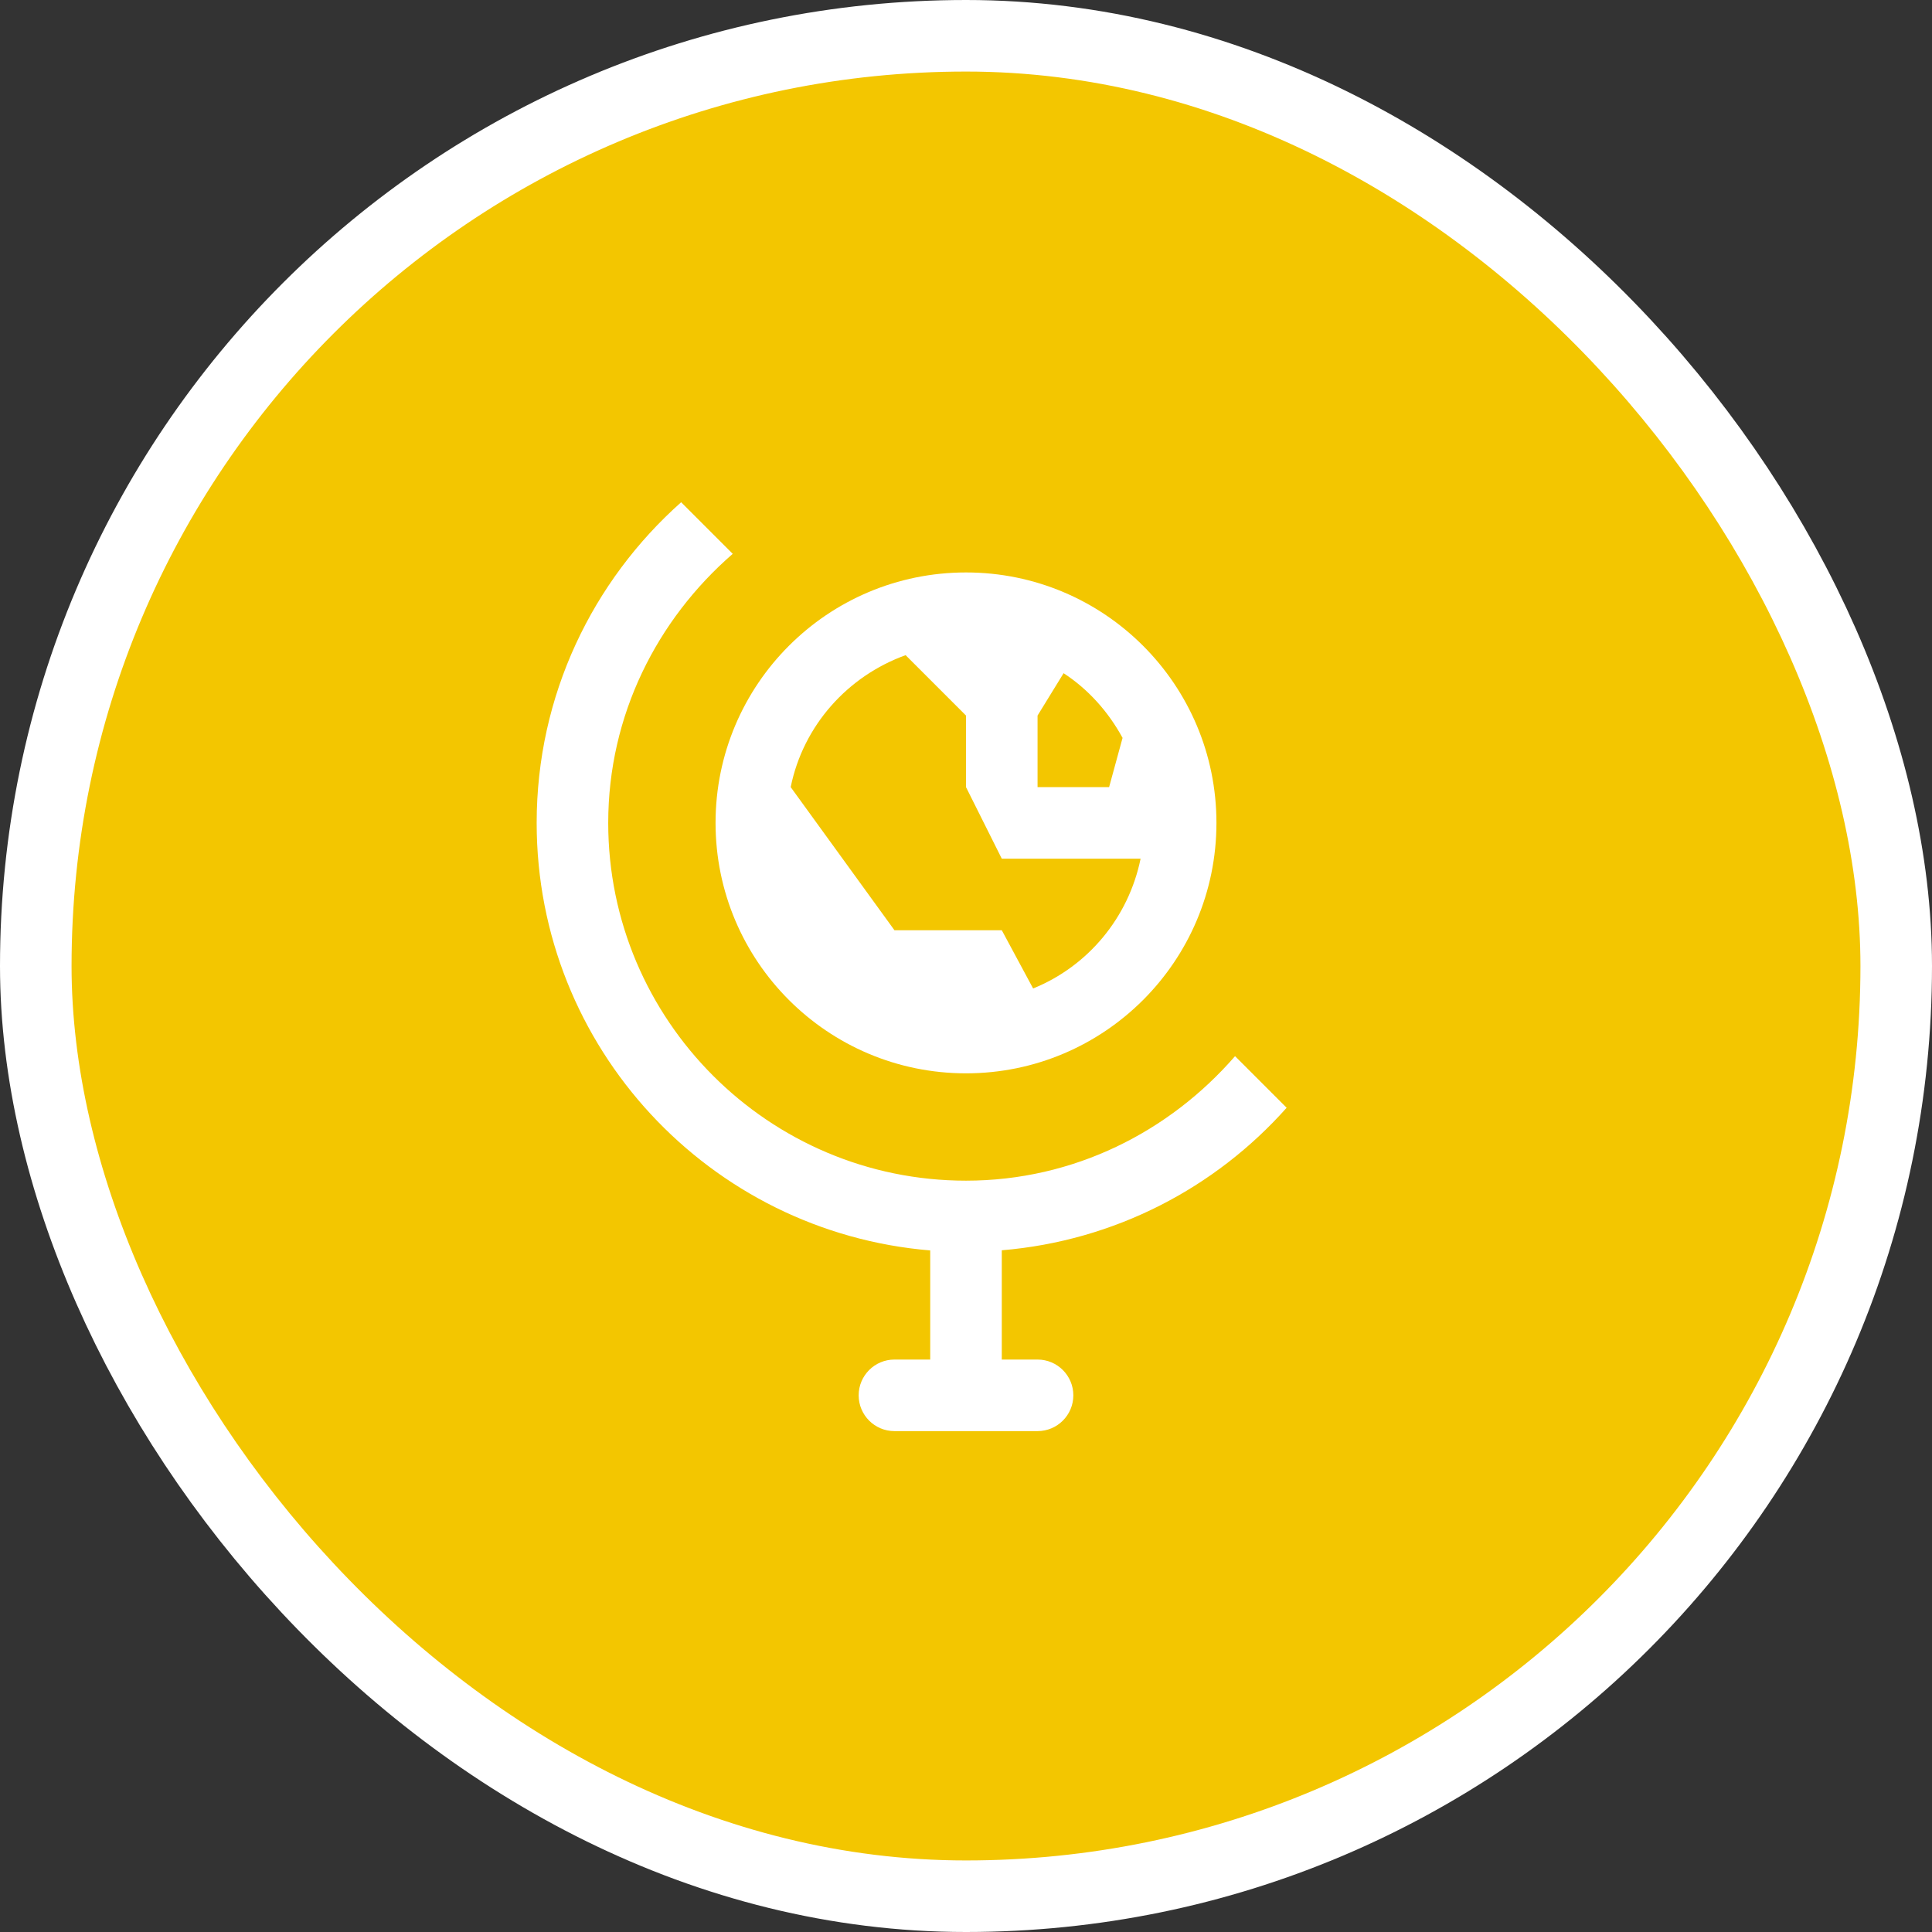 <?xml version="1.0" encoding="UTF-8"?>
<svg version="1.1" id="globe-15" xmlns="http://www.w3.org/2000/svg" width="27" height="27" viewBox="0 0 27 27">
    <rect x="0" y="0" width="27" height="27" fill="#333333" stroke="none"/>
    <rect fill="none" x="0" y="0" width="27" height="27"></rect><rect x="1" y="1" rx="12.5" ry="12.5" width="25" height="25" stroke="#ffffff" style="stroke-linejoin:round;stroke-miterlimit:4;" fill="#ffffff" stroke-width="2"></rect><rect x="1" y="1" width="25" height="25" rx="12.5" ry="12.5" fill="#F3C600"></rect>
  <g fill="#ffffff" transform="translate(6 6)">
      <path d="M11.981,9.481l-0.721-0.721C10.342,9.817,9.006,10.5,7.5,10.5c-2.757,0-5-2.243-5-5&#xA;&#x9;&#x9;&#x9;c0-1.506,0.683-2.842,1.74-3.76L3.519,1.019C2.283,2.118,1.5,3.716,1.5,5.5c0,3.145,2.421,5.72,5.5,5.975V13H6.5&#xA;&#x9;&#x9;&#x9;C6.224,13,6,13.224,6,13.5C6,13.776,6.224,14,6.5,14h2C8.776,14,9,13.776,9,13.5C9,13.224,8.776,13,8.5,13H8v-1.527&#xA;&#x9;&#x9;&#x9;C9.581,11.341,10.986,10.6,11.981,9.481z"/>
      <path d="M7.5,9C9.433,9,11,7.433,11,5.5S9.433,2,7.5,2S4,3.567,4,5.5S5.567,9,7.5,9z M8.5,4l0.364-0.592&#xA;&#x9;&#x9;&#x9;c0.346,0.226,0.625,0.539,0.824,0.904L9.5,5h-1V4z M6.656,3.156L7.5,4v1L8,6h1.5h0.44&#xA;&#x9;&#x9;&#x9;C9.771,6.826,9.203,7.504,8.438,7.814L8,7H6.5L5.05,5C5.225,4.14,5.845,3.449,6.656,3.156z"/>
  </g>
</svg>
